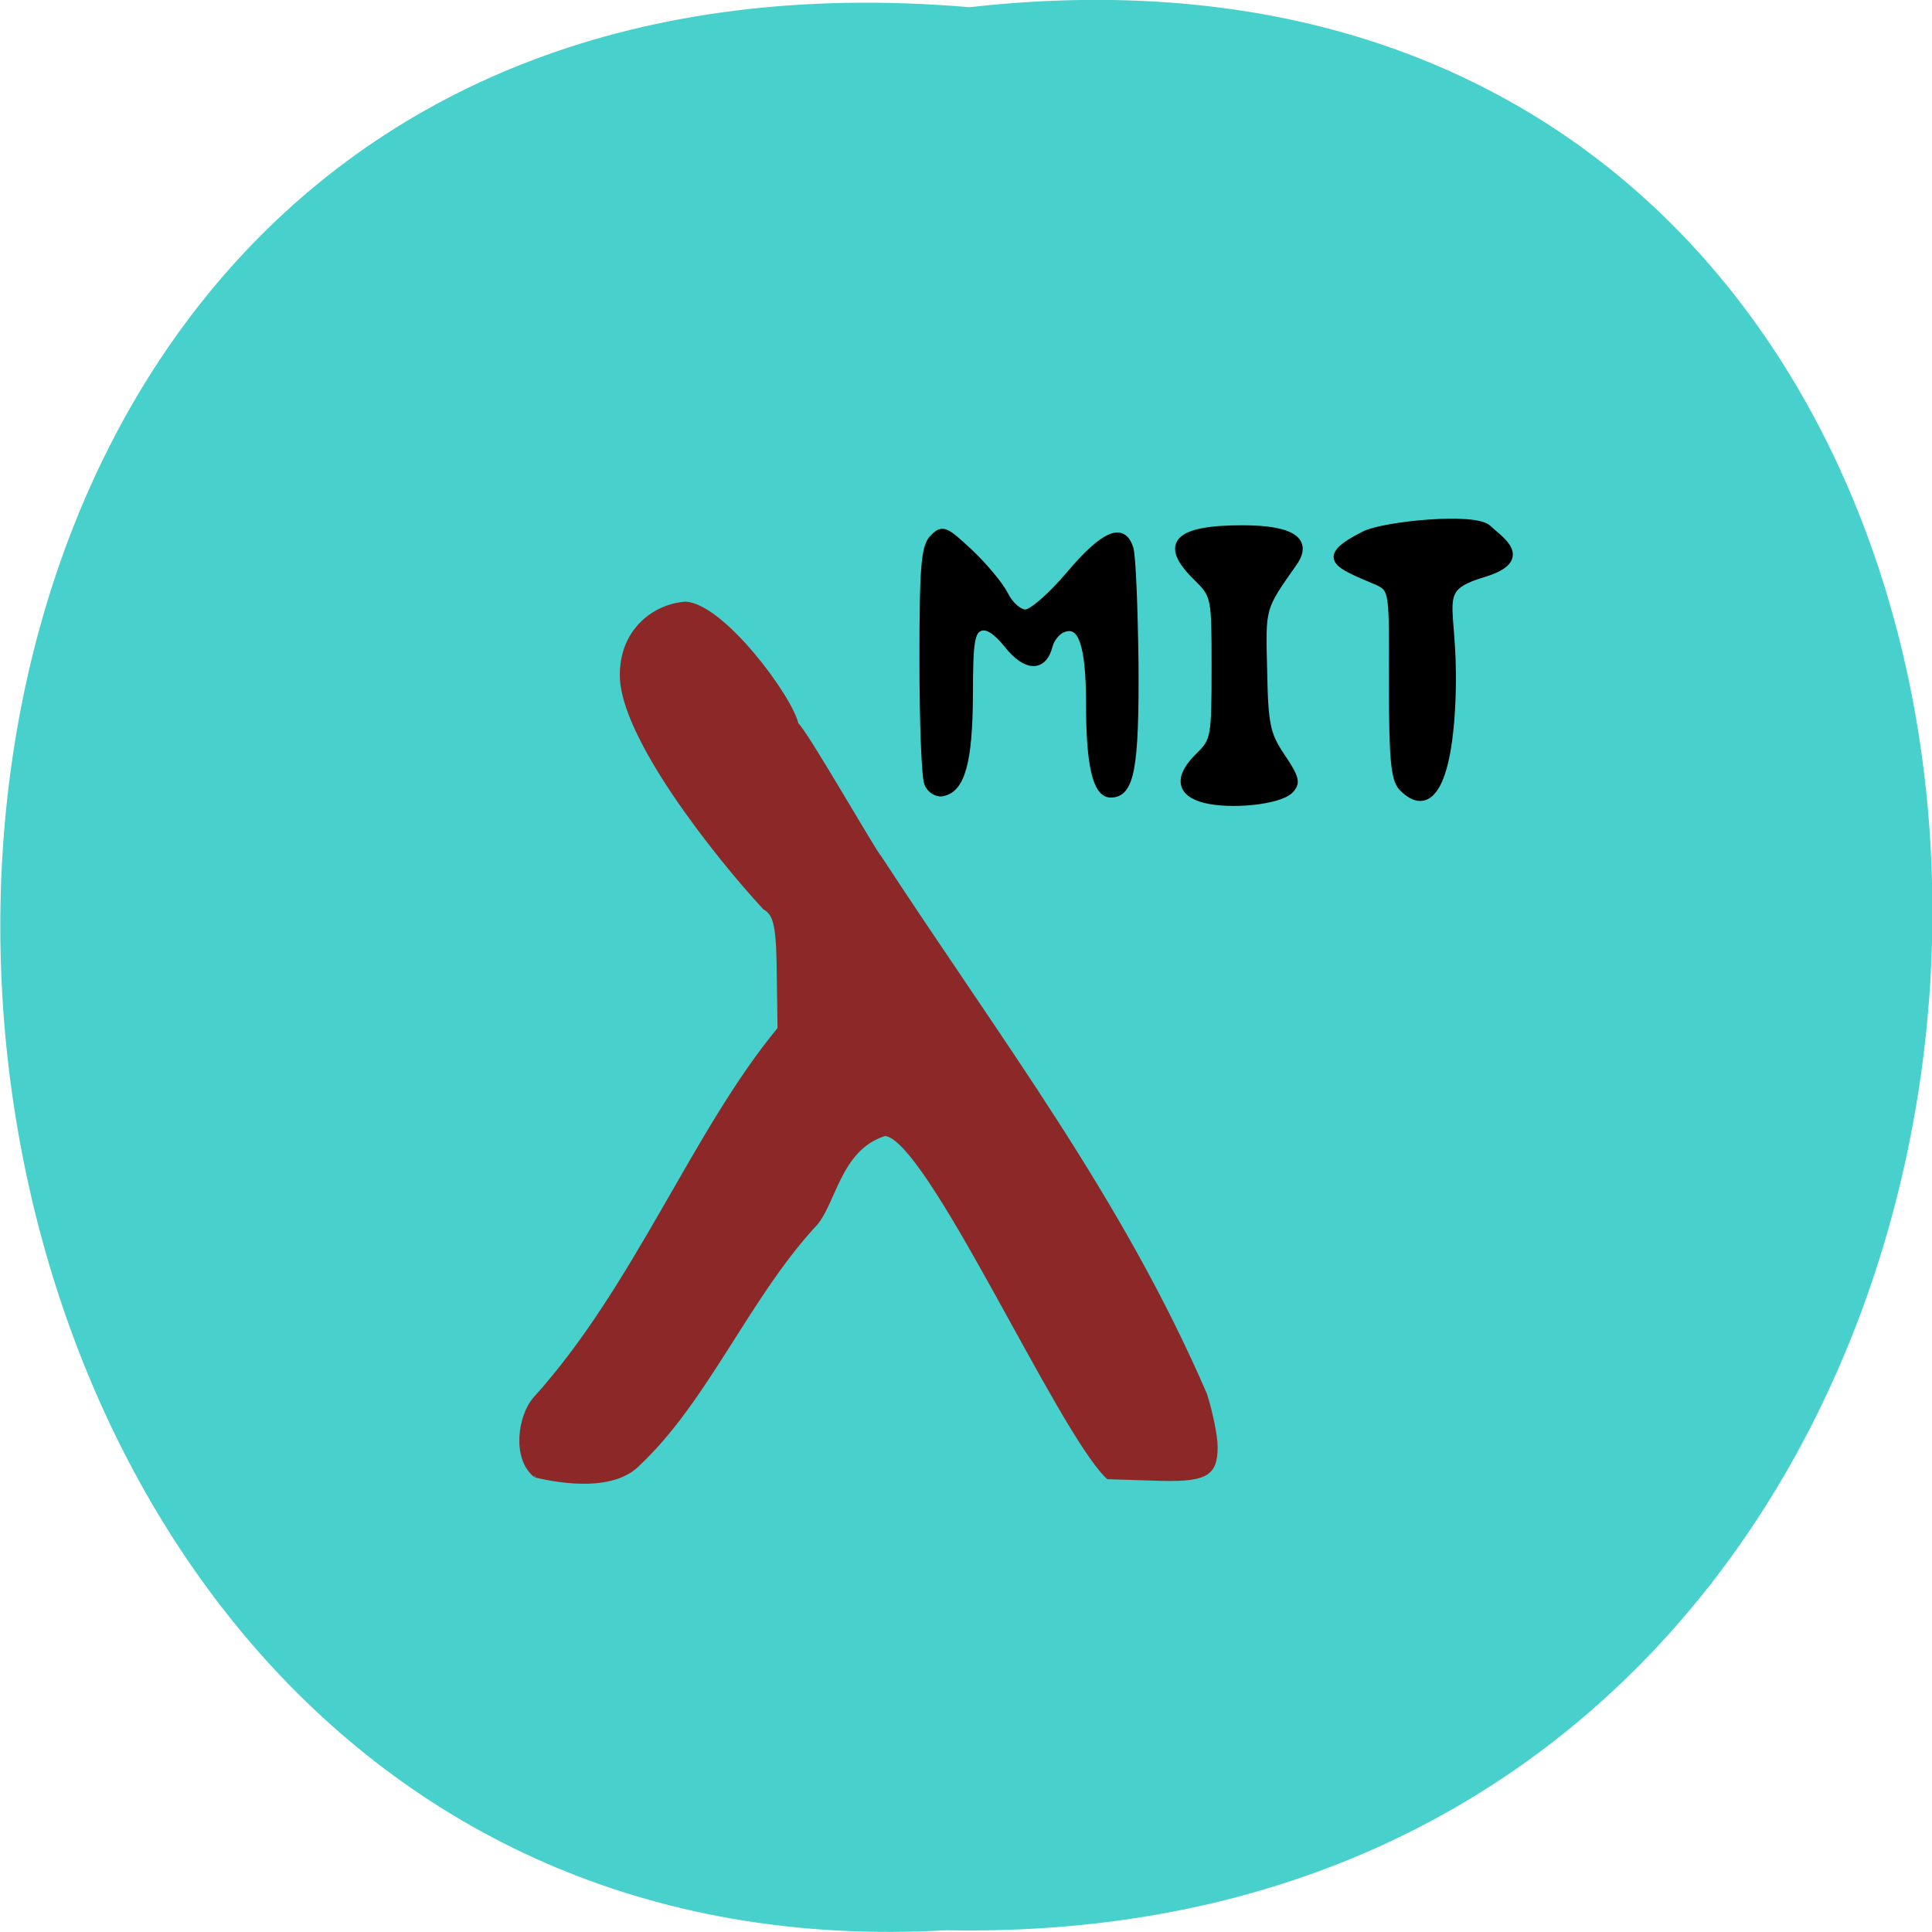 <svg xmlns="http://www.w3.org/2000/svg" viewBox="0 0 22 22"><path d="m 11.04 0.082 c 14.766 -1.664 14.559 22.18 -0.262 21.898 c -13.781 0.785 -15.03 -23.2 0.262 -21.898" fill="#47d0cc"/><path d="m 69.35 34.03 c -3.719 -2.879 -2.656 -9.905 -0.059 -12.785 c 17.412 -18.659 27.446 -44.69 42.2 -61.967 l -0.118 -8 c -0.059 -9.157 -0.472 -11.172 -2.479 -12.324 c -8.499 -8.926 -24.613 -28.737 -24.613 -38.873 c -0.059 -7.199 5.253 -11.518 10.919 -11.979 c 6.434 0.288 18.238 15.78 19.18 20.21 c 1.417 0.979 13.576 21.654 14.343 22.287 c 20.895 31.04 41.494 57.07 56.13 89.9 c 1 3.052 1.83 6.968 1.83 8.754 c 0 4.78 -1.712 5.644 -11.1 5.298 l -7.437 -0.23 c -8.559 -7.947 -31.16 -57.36 -38.543 -57.47 c -8.145 2.476 -8.736 12.09 -12.395 15.492 c -11.333 12.09 -18.475 29.08 -29.984 39.622 c -4.25 4.434 -13.1 3.167 -17.884 2.073" transform="matrix(0.066 0 0 0.068 1.52 14.485)" fill="#8c2828" stroke="#8c2828" stroke-width="0.737"/><g stroke="#000" stroke-width="1.085"><g transform="matrix(0.066 0 0 0.068 2.382 1.903)"><path d="m 123.91 103.19 c -0.472 -1.094 -0.826 -10.366 -0.826 -20.675 c 0 -15.837 0.295 -18.947 1.771 -20.444 c 1.653 -1.613 2.125 -1.44 6.316 2.361 c 2.479 2.246 5.253 5.471 6.139 7.141 c 0.826 1.67 2.42 3.052 3.541 3.052 c 1.062 0 4.545 -2.937 7.614 -6.508 c 5.902 -6.738 9.208 -8.12 10.447 -4.262 c 0.413 1.267 0.767 9.905 0.885 19.293 c 0.118 17.45 -0.708 21.884 -4.25 21.884 c -2.538 0 -3.719 -4.78 -3.719 -15.09 c 0 -10.02 -1.358 -13.822 -4.545 -12.555 c -0.944 0.346 -2.01 1.613 -2.302 2.764 c -1 3.859 -4.073 3.801 -7.26 -0.115 c -2.01 -2.419 -3.541 -3.34 -4.722 -2.879 c -1.476 0.576 -1.771 2.419 -1.771 11.288 c -0.059 11.11 -1.358 15.722 -4.663 16.356 c -1 0.23 -2.243 -0.518 -2.656 -1.613"/><path d="m 171.6 105.9 c -4.309 -1.152 -4.604 -3.859 -0.767 -7.429 c 2.538 -2.419 2.656 -3.11 2.656 -14.628 c 0 -11.979 0 -12.09 -3.246 -15.204 c -5.843 -5.586 -3.364 -8.12 8.03 -8.12 c 8.618 0 11.628 2.02 8.854 5.817 c -5.489 7.602 -5.43 7.199 -5.135 17.91 c 0.177 9.214 0.531 10.769 3.128 14.513 c 2.479 3.571 2.656 4.377 1.358 5.644 c -2.01 1.843 -10.329 2.649 -14.874 1.497"/></g><path d="m 218.86 -81.09 c -1.358 -1.382 -1.712 -4.607 -1.712 -17.277 c 0 -15.204 0.236 -16.01 -2.597 -17.219 c -6.788 -2.822 -10.447 -3.916 -2.184 -7.947 c 3.246 -1.613 19.18 -3.225 21.426 -0.979 c 1.594 1.555 7.791 5.068 -0.826 7.602 c -9.03 2.649 -4.958 4.434 -5.371 19.638 c -0.472 16.816 -4.368 20.502 -8.736 16.183" transform="matrix(0.066 0 0 0.068 1.52 14.485)"/></g></svg>